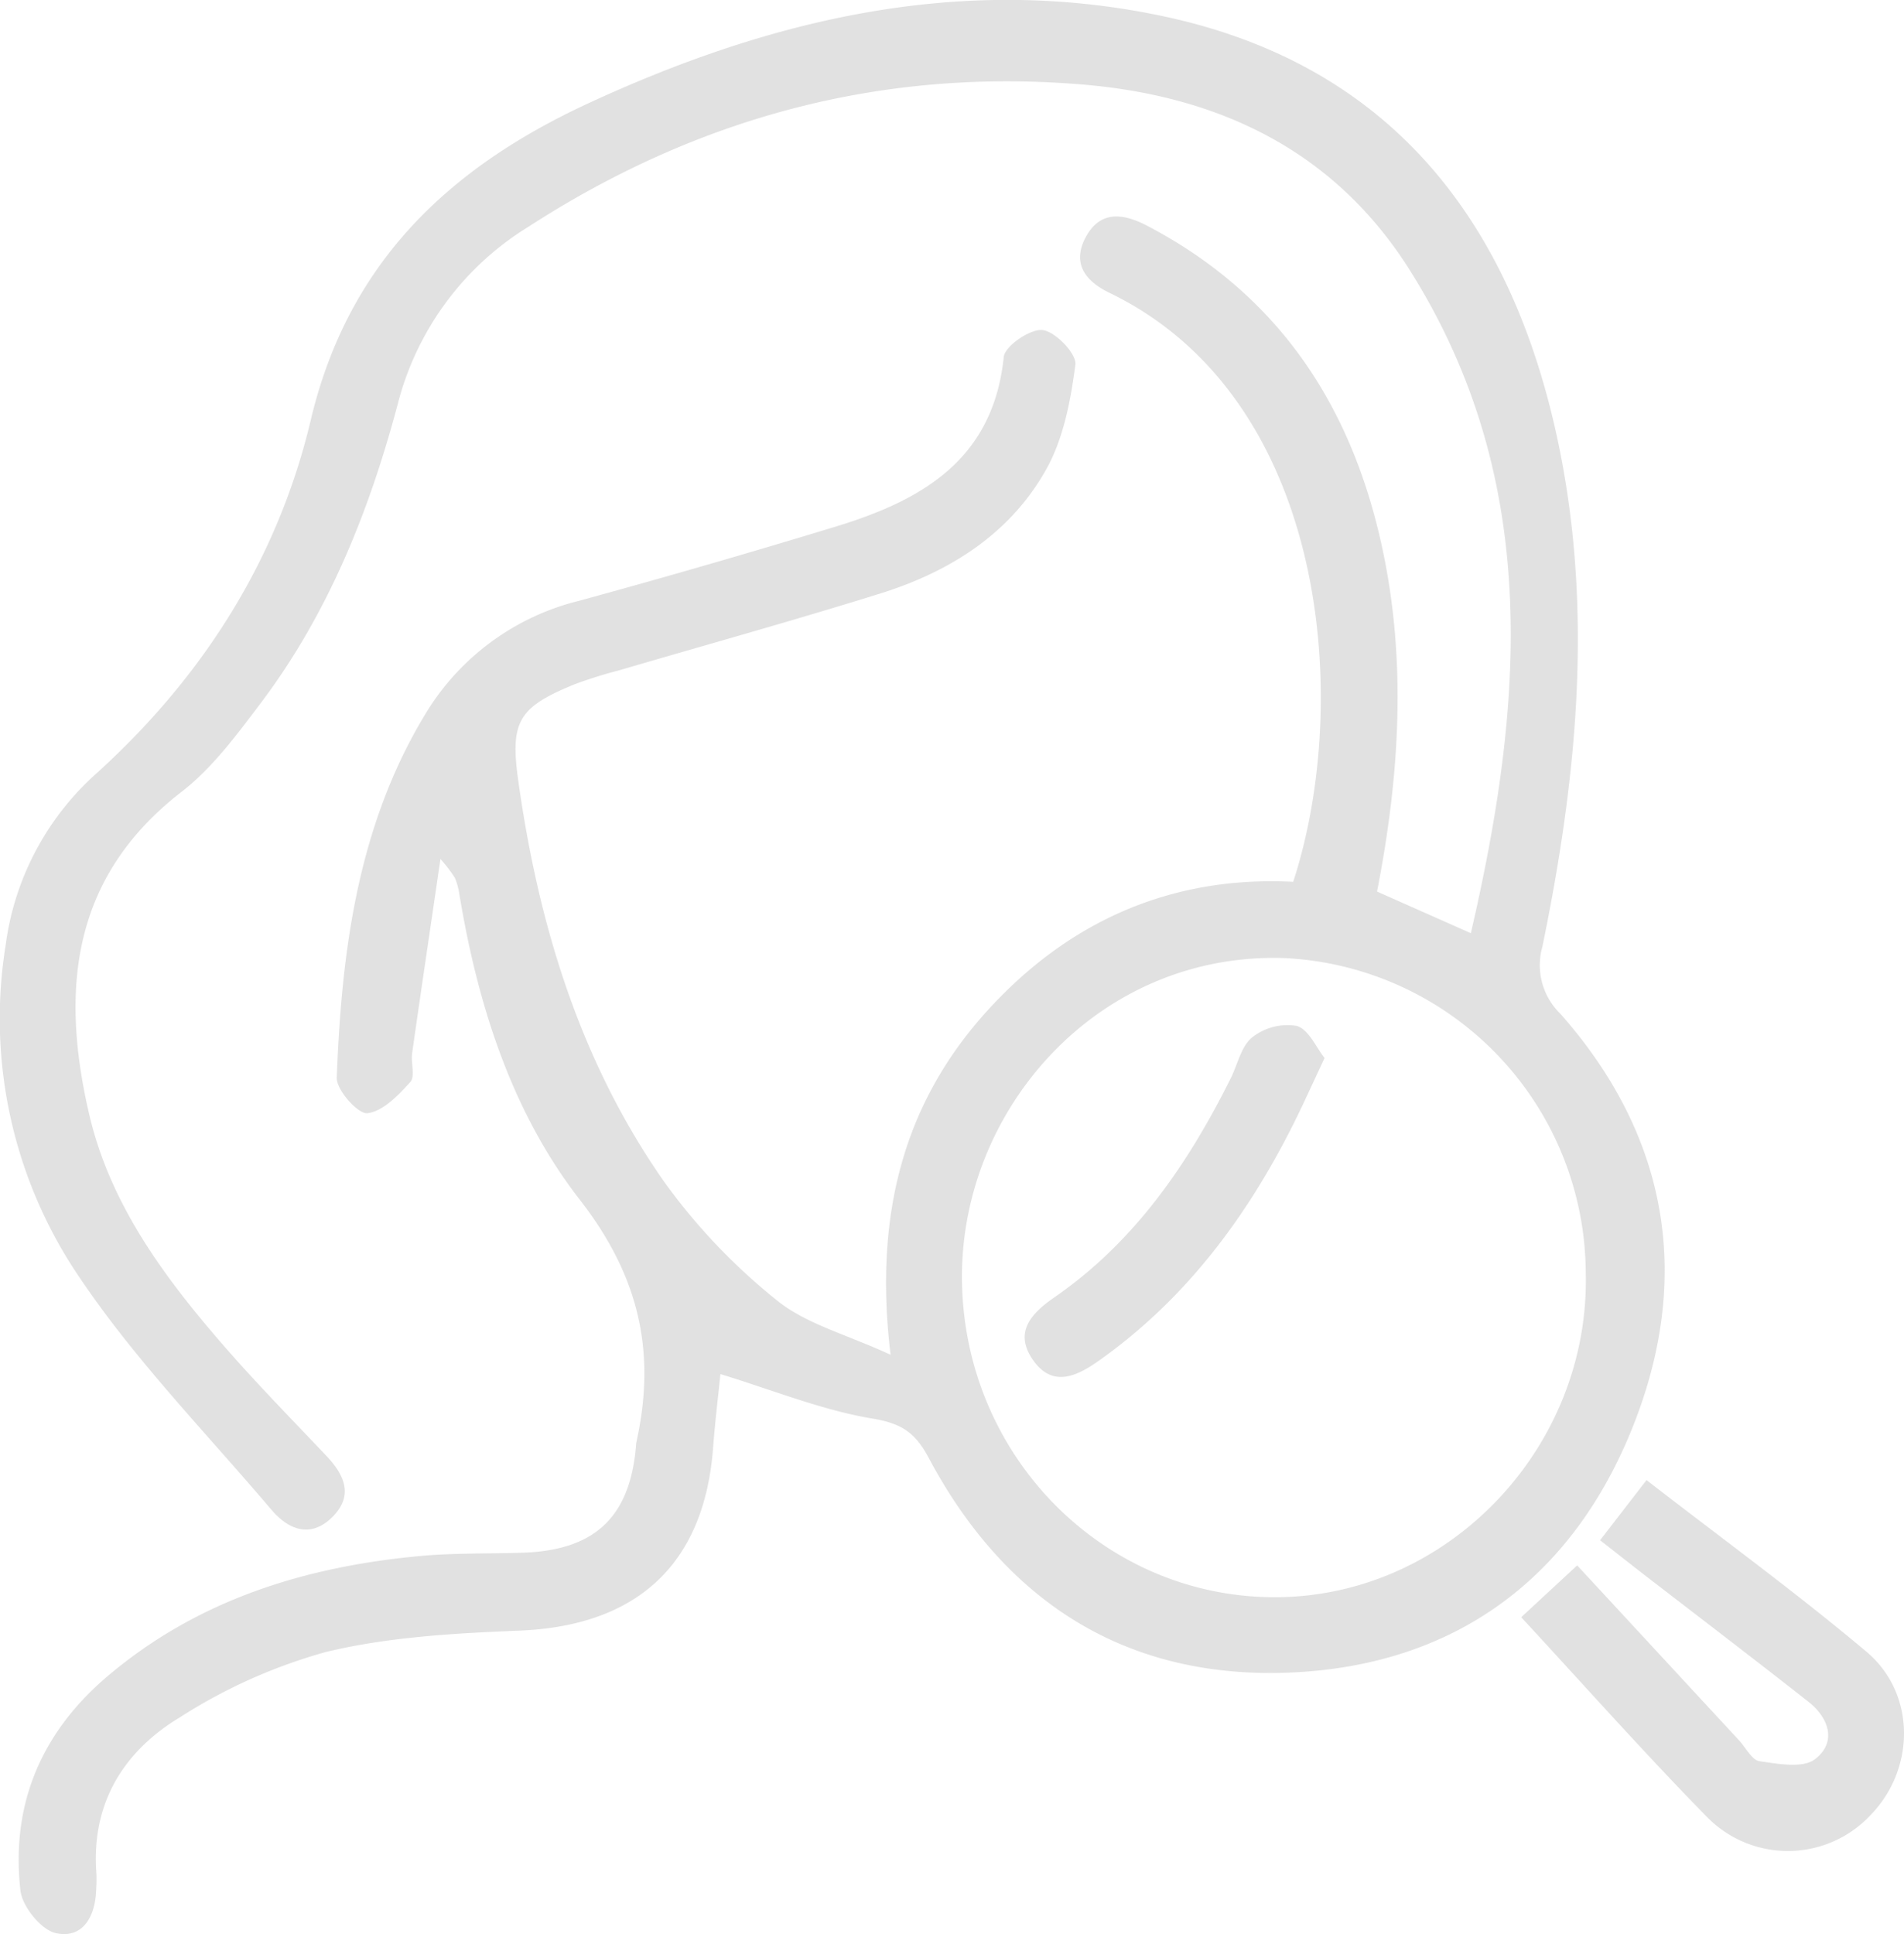<svg xmlns="http://www.w3.org/2000/svg" width="185.736" height="188.642" viewBox="0 0 185.736 188.642"><defs><style>.a{opacity:0.18;}.b{fill:#585858;}</style></defs><g class="a" transform="translate(0)"><path class="b" d="M1151.073,285.865c-.227,2.255-.528,4.719-.715,7.194-.856,11.351-7.4,17.351-18.842,17.826-6.327.261-12.773.609-18.887,2.076a52.1,52.1,0,0,0-14.266,6.373c-5.536,3.329-8.691,8.436-8.161,15.266a14.673,14.673,0,0,1-.032,1.66c-.093,2.575-1.344,4.707-3.932,4.131-1.433-.319-3.271-2.593-3.447-4.153-.951-8.432,2.052-15.464,8.562-20.959,8.81-7.437,19.257-10.642,30.5-11.676,3.3-.3,6.637-.206,9.957-.316,6.988-.232,10.416-3.451,11.021-10.325a3.091,3.091,0,0,1,.037-.413c1.96-8.783.31-16.208-5.509-23.686-6.632-8.524-9.967-19.017-11.75-29.8a6.962,6.962,0,0,0-.431-1.588,14.146,14.146,0,0,0-1.415-1.849c-1,6.843-1.9,12.883-2.761,18.93-.135.951.314,2.282-.18,2.825-1.172,1.291-2.672,2.864-4.189,3.041-.9.105-3.031-2.268-2.985-3.466.471-12.387,2.047-24.591,8.651-35.481a24.281,24.281,0,0,1,14.989-11.031q12.6-3.446,25.1-7.258c8.337-2.552,15.3-6.508,16.325-16.524.111-1.073,2.6-2.769,3.8-2.624,1.246.151,3.324,2.322,3.188,3.369-.453,3.476-1.149,7.171-2.826,10.182-3.52,6.318-9.436,10.031-16.227,12.149-8.444,2.635-16.973,5-25.463,7.489a43.925,43.925,0,0,0-4.346,1.362c-5.455,2.236-6.3,3.6-5.485,9.4,1.961,14.008,6.019,27.349,14.171,39.034a58.781,58.781,0,0,0,11.058,11.65c2.822,2.3,6.715,3.29,11.09,5.309-1.607-13.337,1.126-24.263,9.2-33.294,7.948-8.888,18.049-13.452,30.075-12.834,5.728-17.524,3.446-47.13-17.931-57.454-2.227-1.075-3.671-2.76-2.361-5.318,1.407-2.747,3.691-2.449,6.03-1.227,13.265,6.931,20.388,18.281,23.192,32.613,2.1,10.739,1.366,21.476-.749,32.337l9.15,4.059c5.162-22.321,6.946-44.141-5.925-64.622-7.354-11.7-18.617-17.04-31.978-18.156-19.569-1.632-37.567,3.223-54.038,13.88a28.609,28.609,0,0,0-12.73,17.248c-2.788,10.489-6.8,20.505-13.406,29.248-2.321,3.071-4.7,6.3-7.7,8.618-10.8,8.357-11.8,19.408-9.013,31.415,2.052,8.851,7.392,16.015,13.25,22.738,3.181,3.649,6.582,7.107,9.911,10.625,1.7,1.8,2.639,3.777.688,5.828-2.121,2.23-4.337,1.45-6.074-.6-6.344-7.477-13.282-14.567-18.72-22.661a44.864,44.864,0,0,1-7.187-32.448,27.176,27.176,0,0,1,8.7-16.564c10.489-9.446,17.838-21.016,21.049-34.578,3.651-15.415,13.512-24.629,27.052-30.9,17.835-8.254,36.446-12.663,56.042-8.522,21.668,4.58,33.5,19.23,38.277,40.126,3.87,16.933,2.24,33.835-1.216,50.622a6.606,6.606,0,0,0,1.764,6.575c10.744,12.167,12.911,26.193,6.768,40.966-5.989,14.4-17.367,22.575-33.021,23.27-16.029.711-27.865-6.83-35.377-20.928-1.307-2.452-2.623-3.359-5.456-3.833C1161.006,289.394,1156.258,287.45,1151.073,285.865Zm84.415-9.927a30.881,30.881,0,0,0-29.35-30.647c-18.254-.633-31.876,14.888-31.495,31.774.39,17.287,14.35,30.947,31.2,30.556C1222.418,307.237,1235.932,292.794,1235.488,275.939Z" transform="translate(-1080.797 -151.844)"/><path class="b" d="M1267.221,331.583l4.53-5.866c7.33,5.681,14.592,10.97,21.451,16.739,4.873,4.1,4.774,11.469.383,15.955a11.037,11.037,0,0,1-15.989.11c-6.094-6.216-11.876-12.737-18.07-19.427l5.46-5.056,15.8,17.074c.658.711,1.246,1.917,1.994,2.025,1.8.261,4.215.714,5.4-.194,2.144-1.639,1.4-4.009-.646-5.614-5.325-4.188-10.717-8.292-16.08-12.433C1270.159,333.893,1268.873,332.876,1267.221,331.583Z" transform="translate(-1111.132 -181.356)"/><path class="b" d="M1230.444,275.471c-1.22,2.591-2.06,4.472-2.979,6.313-4.57,9.154-10.536,17.169-18.97,23.16-2.184,1.552-4.566,2.737-6.495-.019-1.871-2.674-.223-4.516,2.092-6.115,7.831-5.411,13.023-12.99,17.2-21.366.677-1.358,1.016-3.12,2.085-3.982a5.569,5.569,0,0,1,4.349-1.123C1228.9,272.68,1229.646,274.482,1230.444,275.471Z" transform="translate(-1101.231 -172.277)"/></g></svg>
